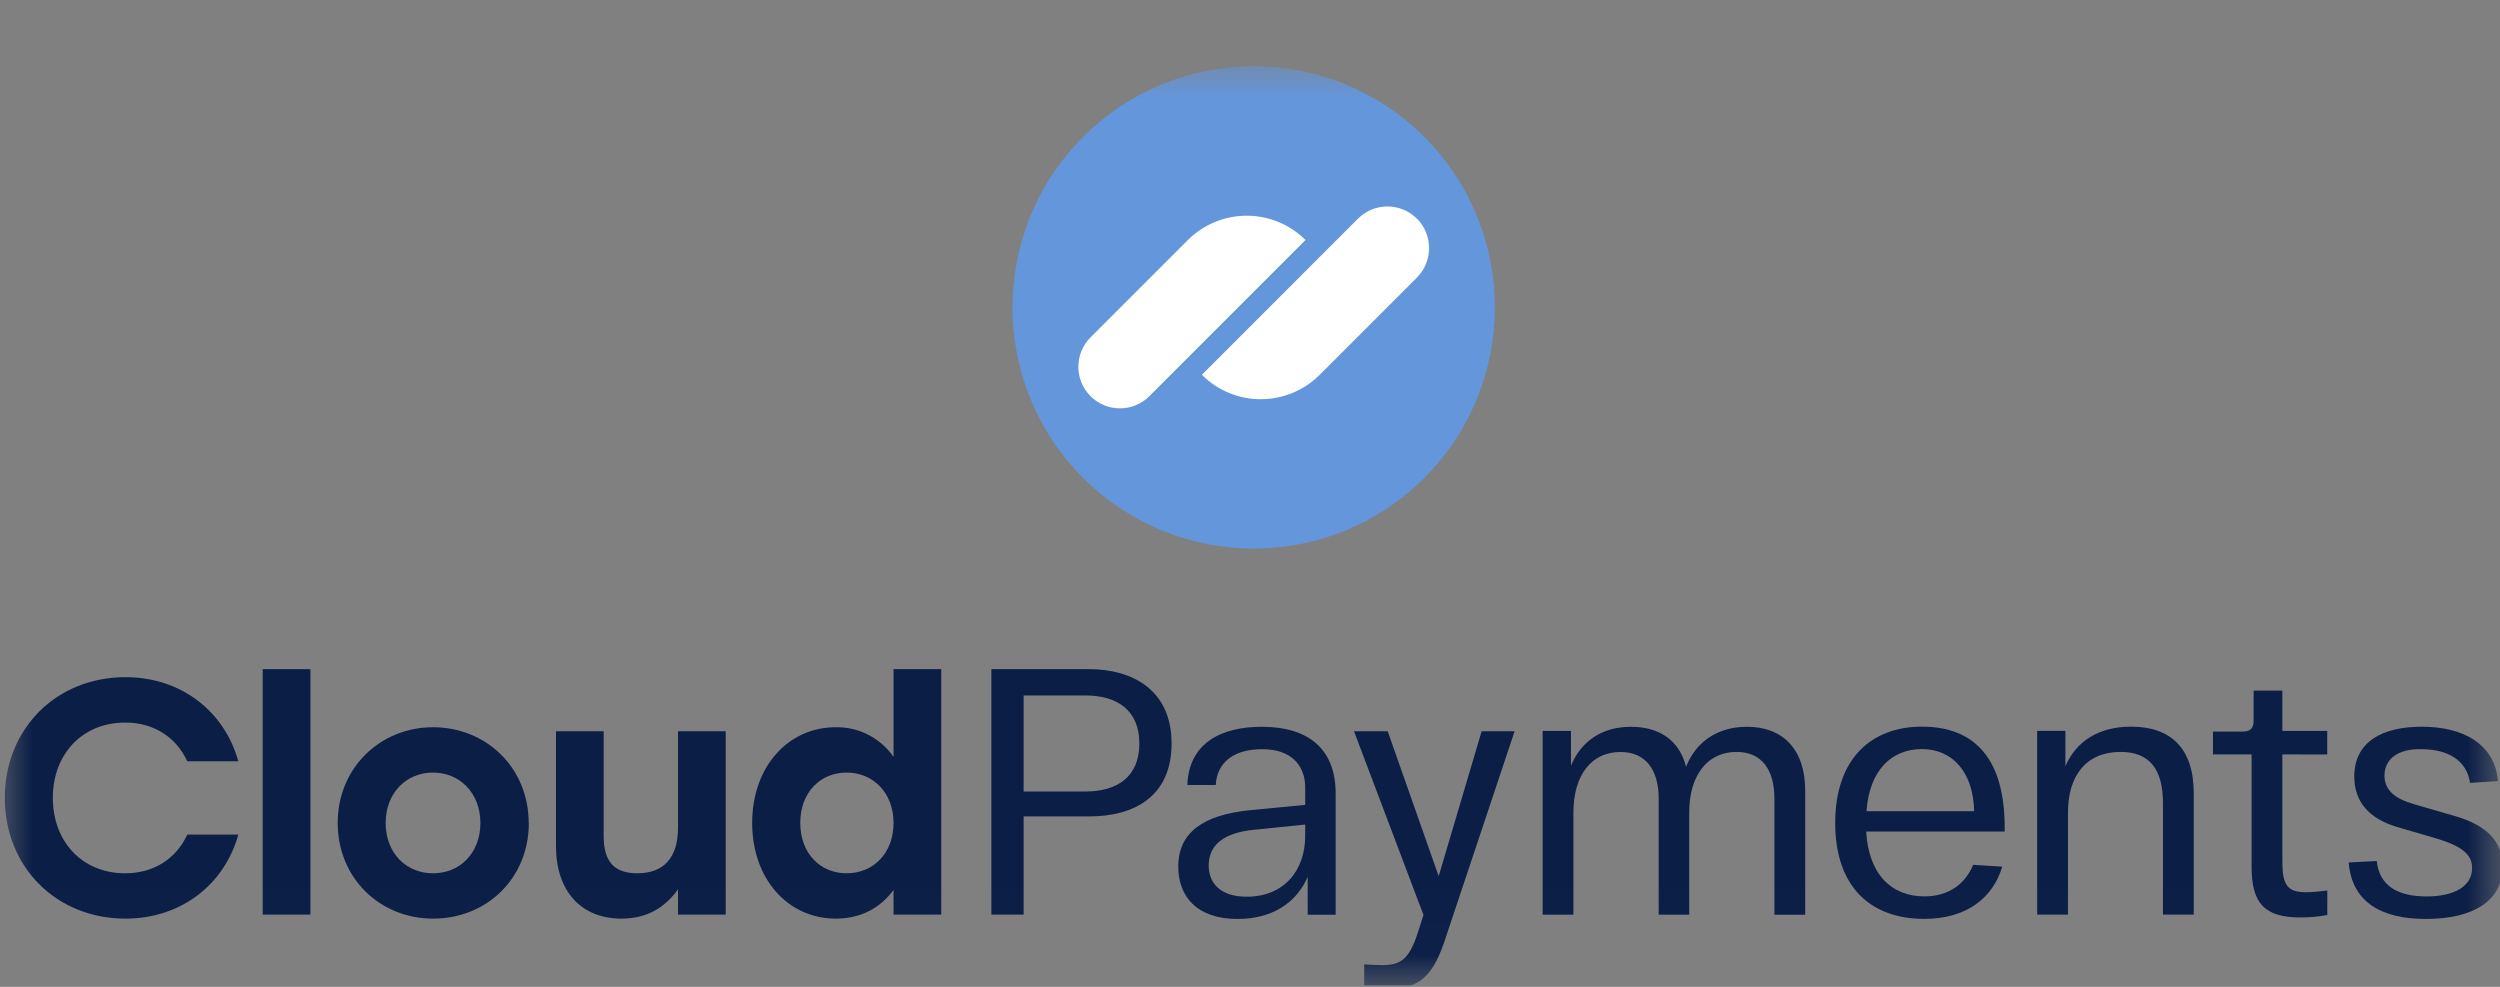 <svg width="38" height="15" viewBox="0 0 38 15" fill="none" xmlns="http://www.w3.org/2000/svg">
<rect x="0" y="0" width="38" height="15" fill="#808080" stroke="none"/>
<g clip-path="url(#clip0_418_223)">
<mask id="mask0_418_223" style="mask-type:luminance" maskUnits="userSpaceOnUse" x="0" y="0" width="38" height="15">
<path d="M38 0.95H0V14.981H38V0.95Z" fill="white"/>
</mask>
<g mask="url(#mask0_418_223)">
<path d="M16.497 12.031C16.982 12.031 17.318 11.808 17.318 11.301C17.318 10.795 16.982 10.571 16.497 10.571H15.559V12.031L16.497 12.031ZM15.069 10.171H16.551C17.212 10.171 17.808 10.486 17.808 11.3C17.808 12.111 17.233 12.409 16.561 12.409H15.559V13.902H15.069V10.171Z" fill="#0B1E46"/>
<path d="M18.949 13.63C19.509 13.63 19.839 13.242 19.839 12.703V12.533L19.061 12.613C18.613 12.655 18.372 12.836 18.372 13.156C18.373 13.418 18.543 13.63 18.949 13.63ZM19.007 12.314L19.839 12.234V11.969C19.839 11.644 19.636 11.383 19.178 11.388C18.799 11.388 18.501 11.553 18.479 11.932H18.048C18.069 11.298 18.559 11.047 19.177 11.047C19.912 11.047 20.302 11.405 20.302 12.06V13.904H19.877V13.328C19.706 13.723 19.338 13.968 18.811 13.968C18.181 13.968 17.91 13.616 17.91 13.174C17.909 12.655 18.288 12.384 19.007 12.314Z" fill="#0B1E46"/>
<path d="M23.448 11.11H23.879V11.639C24.034 11.26 24.359 11.047 24.791 11.047C25.217 11.047 25.526 11.249 25.628 11.655C25.782 11.265 26.118 11.047 26.555 11.047C27.093 11.047 27.439 11.383 27.439 12.017V13.904H26.971V12.138C26.971 11.701 26.779 11.429 26.396 11.429C25.959 11.429 25.676 11.776 25.676 12.351V13.903H25.212V12.139C25.212 11.701 25.014 11.43 24.631 11.43C24.194 11.43 23.916 11.776 23.916 12.352V13.903H23.448L23.448 11.11Z" fill="#0B1E46"/>
<path d="M30.007 12.33C29.996 11.749 29.687 11.386 29.213 11.386C28.754 11.386 28.414 11.706 28.371 12.33H30.007ZM29.213 11.045C30.012 11.045 30.471 11.53 30.471 12.575V12.639H28.366C28.403 13.289 28.749 13.625 29.251 13.625C29.624 13.625 29.874 13.432 29.992 13.145L30.434 13.173C30.29 13.658 29.88 13.967 29.249 13.967C28.444 13.967 27.895 13.492 27.895 12.507C27.896 11.525 28.451 11.045 29.213 11.045Z" fill="#0B1E46"/>
<path d="M30.963 11.109H31.394V11.648C31.554 11.269 31.901 11.045 32.391 11.045C32.998 11.045 33.345 11.376 33.345 12.058V13.902H32.877V12.207C32.877 11.701 32.68 11.429 32.232 11.429C31.709 11.429 31.433 11.791 31.433 12.351V13.902H30.965V11.109H30.963Z" fill="#0B1E46"/>
<path d="M34.692 11.467V13.098C34.692 13.45 34.767 13.562 35.05 13.562C35.159 13.56 35.267 13.551 35.375 13.535V13.908C35.24 13.934 35.103 13.946 34.965 13.945C34.421 13.945 34.224 13.732 34.224 13.172V11.467H33.637V11.12H34.084C34.207 11.12 34.255 11.072 34.255 10.955V10.497H34.692V11.11H35.374V11.468L34.692 11.467Z" fill="#0B1E46"/>
<path d="M36.127 13.087C36.164 13.46 36.441 13.626 36.883 13.626C37.299 13.626 37.576 13.476 37.576 13.194C37.576 12.986 37.421 12.863 37.038 12.746L36.435 12.57C36.004 12.442 35.785 12.181 35.785 11.803C35.785 11.264 36.228 11.046 36.808 11.046C37.427 11.046 37.917 11.296 37.97 11.872L37.544 11.9C37.496 11.548 37.193 11.388 36.808 11.388C36.468 11.377 36.244 11.526 36.244 11.788C36.244 12.012 36.403 12.14 36.697 12.225L37.304 12.401C37.772 12.534 38.04 12.769 38.04 13.174C38.04 13.691 37.597 13.968 36.872 13.968C36.19 13.968 35.748 13.707 35.7 13.11L36.127 13.087Z" fill="#0B1E46"/>
<path d="M23.022 11.115L21.983 14.227C21.79 14.835 21.588 15.038 21.045 15.038C20.96 15.038 20.852 15.032 20.736 15.022V14.659C20.832 14.664 20.933 14.67 21.018 14.67C21.306 14.67 21.428 14.563 21.557 14.158L21.637 13.908L20.581 11.115H21.093L21.868 13.318L22.521 11.115H23.022H23.022Z" fill="#0B1E46"/>
<path d="M0.073 12.128C0.073 11.084 0.849 10.293 1.908 10.293C2.755 10.293 3.414 10.815 3.622 11.571H2.846C2.679 11.206 2.339 10.983 1.903 10.983C1.249 10.983 0.803 11.464 0.803 12.128C0.803 12.792 1.249 13.274 1.903 13.274C2.339 13.274 2.679 13.051 2.846 12.686H3.622C3.414 13.441 2.755 13.963 1.908 13.963C0.849 13.963 0.073 13.172 0.073 12.128Z" fill="#0B1E46"/>
<path d="M4.718 10.171H3.993V13.902H4.718V10.171Z" fill="#0B1E46"/>
<path d="M5.862 12.509C5.862 12.97 6.176 13.274 6.582 13.274C6.987 13.274 7.302 12.971 7.302 12.509C7.302 12.053 6.987 11.743 6.582 11.743C6.176 11.743 5.862 12.052 5.862 12.509ZM8.038 12.509C8.038 13.35 7.399 13.963 6.583 13.963C5.772 13.963 5.133 13.345 5.133 12.509C5.133 11.668 5.782 11.054 6.583 11.054C7.387 11.054 8.036 11.666 8.036 12.509H8.038Z" fill="#0B1E46"/>
<path d="M11.031 11.115V13.902H10.306V13.517C10.103 13.8 9.83 13.963 9.445 13.963C8.831 13.963 8.451 13.542 8.451 12.863V11.115H9.176V12.707C9.176 13.072 9.314 13.274 9.688 13.274C10.089 13.274 10.306 13.036 10.306 12.58V11.115H11.031Z" fill="#0B1E46"/>
<path d="M13.582 12.508C13.582 12.052 13.273 11.743 12.868 11.743C12.463 11.743 12.164 12.052 12.164 12.508C12.164 12.97 12.467 13.274 12.869 13.274C13.273 13.274 13.582 12.97 13.582 12.508ZM14.307 10.171V13.902H13.582V13.527C13.389 13.791 13.096 13.963 12.705 13.963C11.98 13.963 11.433 13.365 11.433 12.508C11.433 11.647 11.986 11.054 12.7 11.054C12.873 11.05 13.044 11.09 13.197 11.168C13.351 11.247 13.483 11.363 13.582 11.505V10.171H14.307Z" fill="#0B1E46"/>
<path d="M21.648 7.265C23.08 5.833 23.08 3.512 21.648 2.081C20.217 0.649 17.896 0.649 16.464 2.081C15.033 3.512 15.033 5.833 16.464 7.265C17.896 8.696 20.217 8.696 21.648 7.265Z" fill="#6496DC"/>
<path d="M18.269 5.697L20.642 3.323C20.701 3.265 20.771 3.218 20.847 3.186C20.924 3.155 21.006 3.138 21.089 3.138C21.172 3.138 21.255 3.155 21.331 3.186C21.408 3.218 21.477 3.265 21.536 3.323H21.538C21.656 3.442 21.722 3.603 21.722 3.77C21.722 3.938 21.656 4.099 21.538 4.218L20.059 5.697C19.821 5.935 19.499 6.068 19.164 6.068C18.828 6.068 18.506 5.935 18.269 5.697Z" fill="white"/>
<path d="M19.844 3.648L17.47 6.022C17.411 6.081 17.342 6.127 17.265 6.159C17.188 6.191 17.106 6.207 17.023 6.207C16.94 6.207 16.858 6.191 16.781 6.159C16.704 6.127 16.635 6.081 16.576 6.022C16.517 5.963 16.471 5.893 16.439 5.817C16.407 5.74 16.391 5.658 16.391 5.575C16.391 5.492 16.407 5.41 16.439 5.333C16.471 5.256 16.517 5.186 16.576 5.128L18.055 3.649C18.292 3.412 18.614 3.279 18.949 3.279C19.284 3.278 19.606 3.411 19.844 3.648Z" fill="white"/>
</g>
</g>
<defs>
<clipPath id="clip0_418_223">
<rect width="38" height="14.031" fill="white" transform="translate(0 0.95)"/>
</clipPath>
</defs>
</svg>
